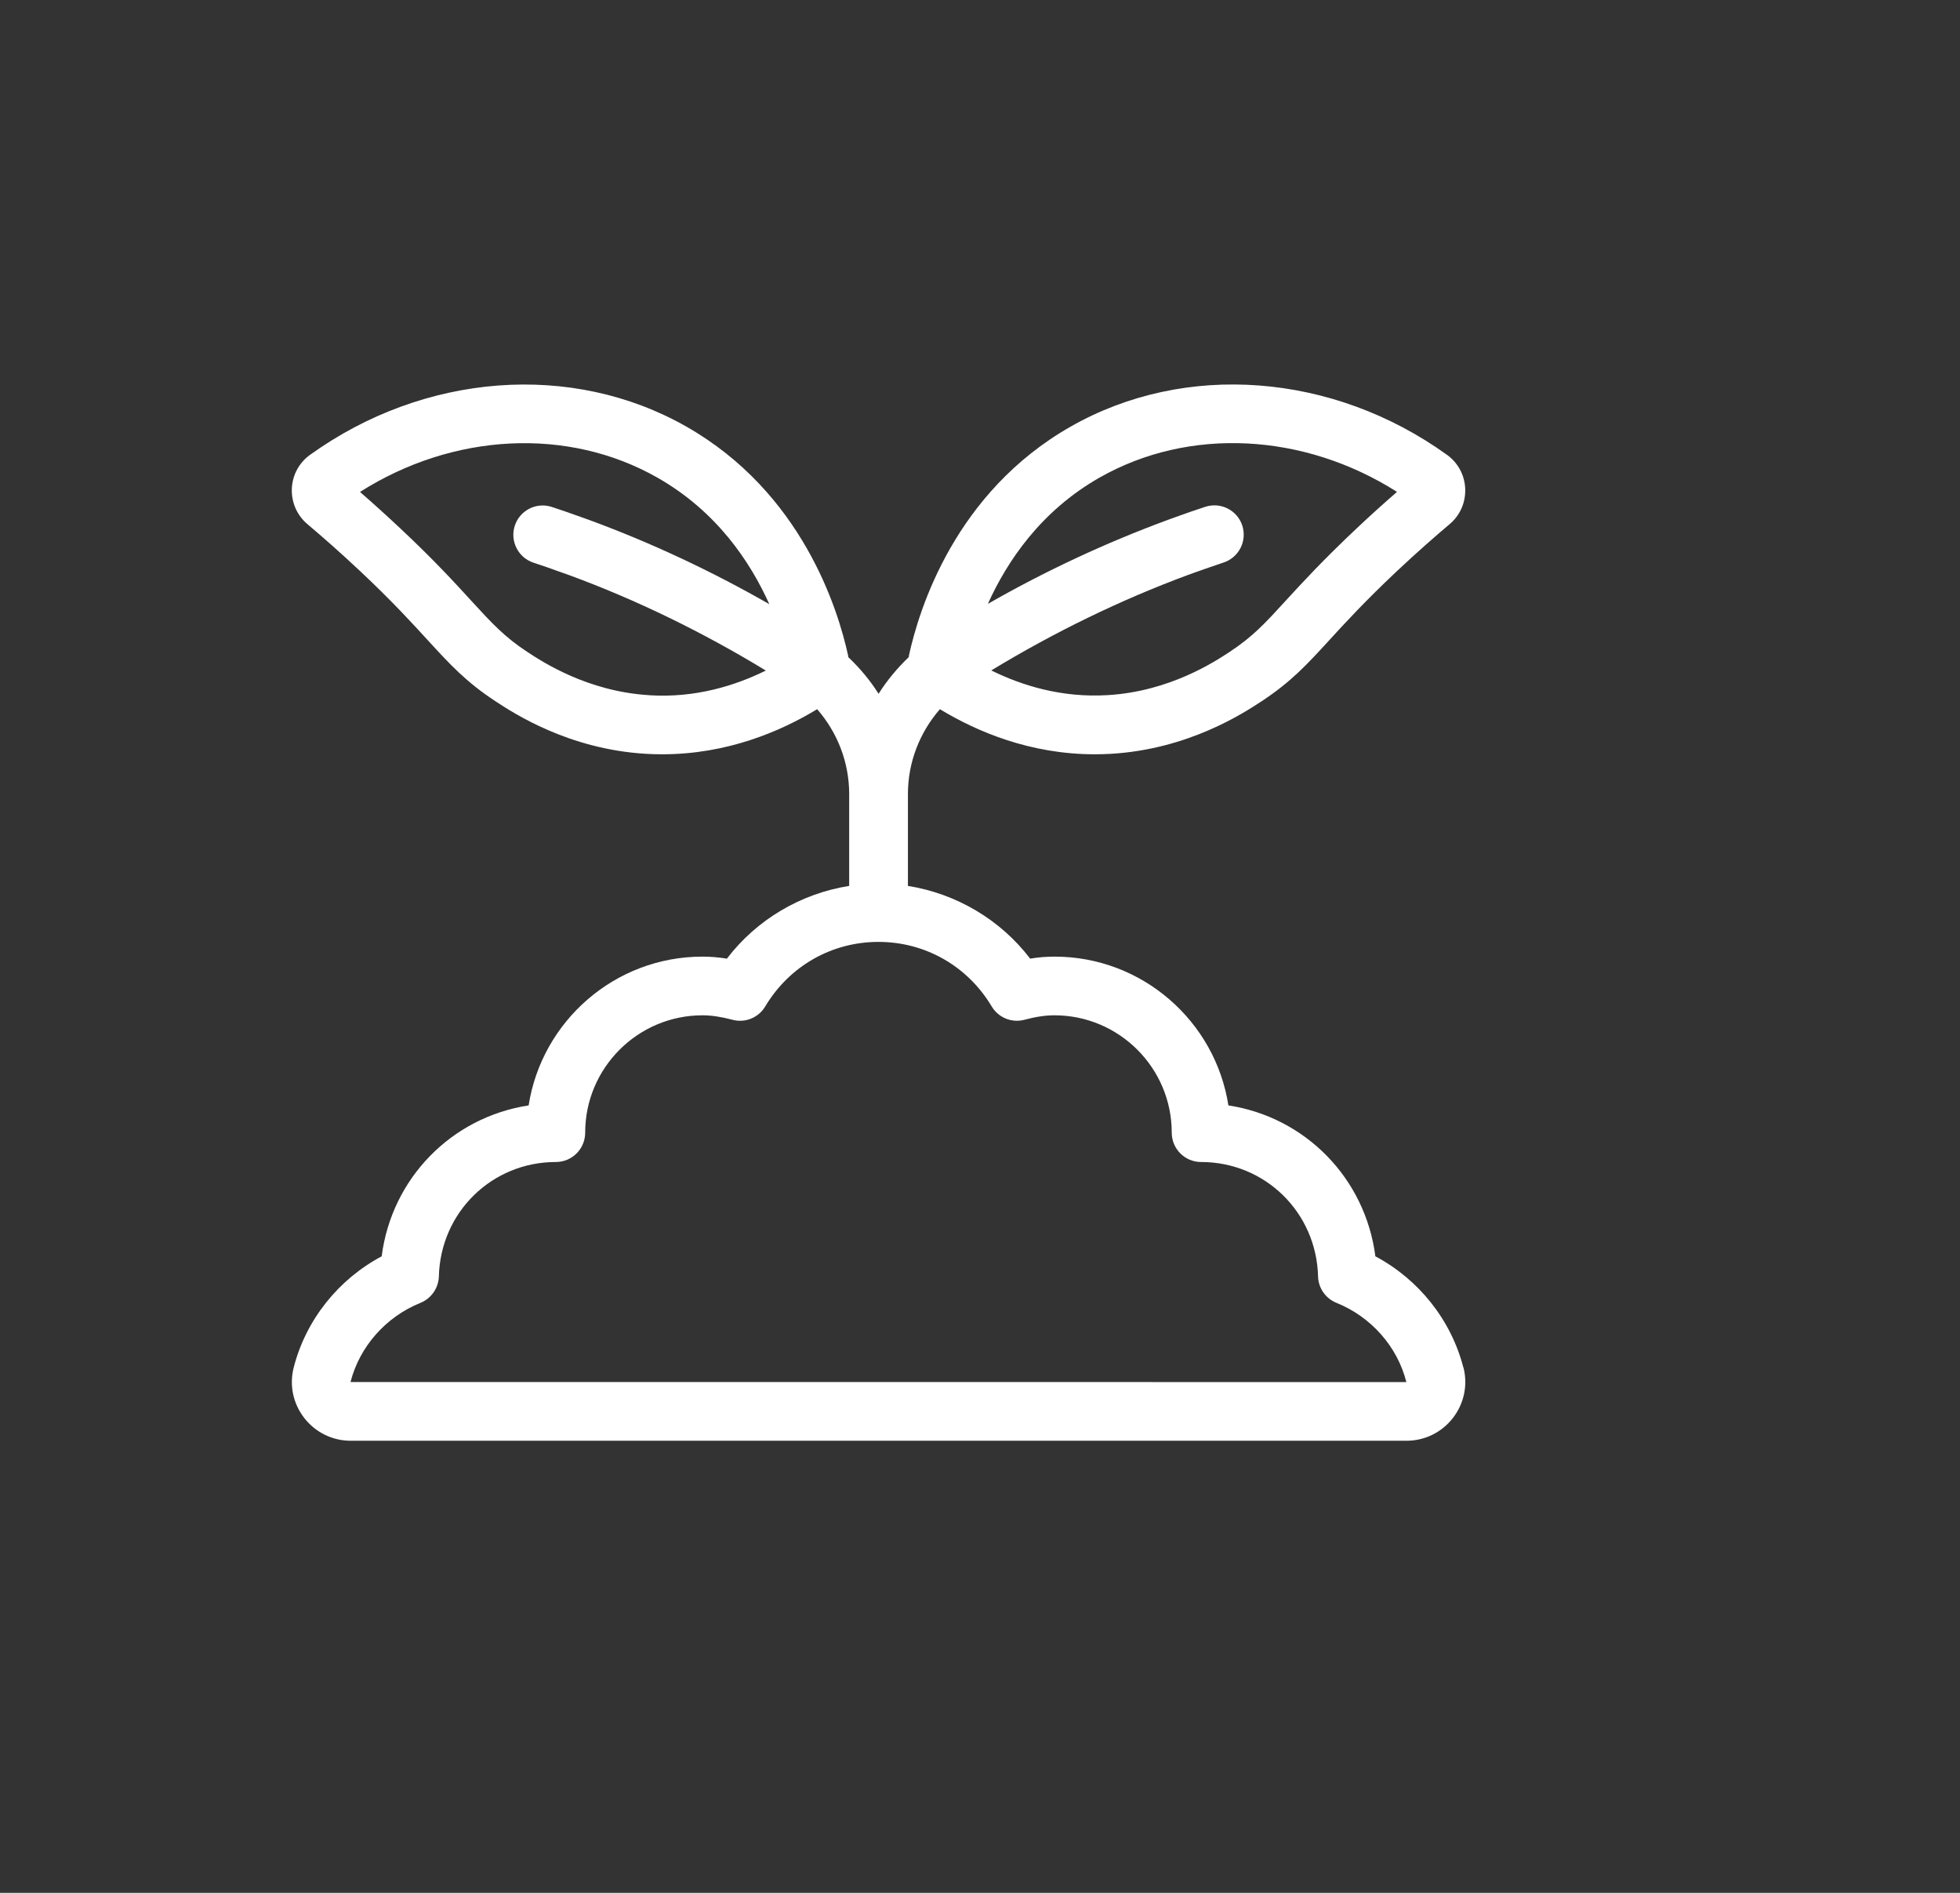 <svg xml:space="preserve" viewBox="483.84 481.68 125.28 120.96" version="1.1" xmlns:xlink="http://www.w3.org/1999/xlink" xmlns="http://www.w3.org/2000/svg" style="max-height: 500px" width="125.28" height="120.96">
<rect x="483.84" y="481.68" width="125.28" height="120.96" fill="#333333" stroke="none"/>
<desc>Created with Fabric.js 5.2.4</desc>
<defs>
</defs>
<g id="8f9f55f1-5909-4ea9-8c79-be21ac41ab6b" transform="matrix(1 0 0 1 540 540)">
<rect height="1080" width="1080" ry="0" rx="0" y="-540" x="-540" style="stroke: none; stroke-width: 1; stroke-dasharray: none; stroke-linecap: butt; stroke-dashoffset: 0; stroke-linejoin: miter; stroke-miterlimit: 4; fill: rgb(255,255,255); fill-rule: nonzero; opacity: 1; visibility: hidden;"/>
</g>
<g id="8a91890e-0f4c-4bc0-a785-0507ca70658b" transform="matrix(1 0 0 1 540 540)">
</g>
<g id="c6c77b49-a483-4320-91dc-6d6c73dd8b84" transform="matrix(1 0 0 1 540 540)">
<path stroke-linecap="round" d="M 87.383 79.062 C 86.598 76.023 84.535 73.441 81.762 71.964 C 81.117 66.972 77.289 63.074 72.367 62.32 C 71.528 56.941 66.864 52.812 61.254 52.812 C 60.747 52.812 60.231 52.851 59.696 52.941 C 57.79 50.441 54.965 48.785 51.883 48.293 L 51.883 42.425 C 51.883 40.394 52.629 38.496 53.926 37 C 56.29 38.433 59.696 39.882 63.829 39.882 C 64.176 39.882 64.528 39.871 64.883 39.851 C 69.829 39.554 73.344 37.246 74.497 36.488 C 76.379 35.249 77.399 34.136 78.809 32.597 C 79.829 31.484 81.094 30.101 83.145 28.171 C 84.438 26.957 85.594 25.945 86.508 25.175 C 87.176 24.613 87.536 23.789 87.504 22.914 C 87.469 22.046 87.047 21.257 86.344 20.749 C 79.036 15.492 69.598 14.781 62.293 18.937 C 54.906 23.136 52.598 30.578 51.945 33.582 C 51.937 33.613 51.945 33.641 51.937 33.672 C 51.199 34.379 50.547 35.16 50.008 36.016 C 49.469 35.16 48.812 34.379 48.07 33.672 C 48.062 33.641 48.07 33.613 48.062 33.582 C 47.41 30.578 45.098 23.137 37.714 18.937 C 30.414 14.785 20.972 15.496 13.663 20.749 C 12.96 21.257 12.538 22.046 12.503 22.914 C 12.472 23.785 12.831 24.609 13.499 25.175 C 14.413 25.945 15.57 26.956 16.863 28.171 C 18.913 30.097 20.179 31.484 21.198 32.597 C 22.609 34.136 23.628 35.249 25.511 36.488 C 26.667 37.246 30.179 39.558 35.124 39.851 C 35.48 39.874 35.835 39.882 36.179 39.882 C 40.312 39.882 43.718 38.433 46.081 37 C 47.382 38.492 48.128 40.398 48.128 42.425 L 48.128 48.293 C 45.042 48.781 42.218 50.441 40.312 52.941 C 39.773 52.855 39.261 52.812 38.753 52.812 C 33.144 52.812 28.48 56.941 27.64 62.32 C 22.718 63.074 18.886 66.968 18.246 71.964 C 15.472 73.441 13.406 76.023 12.625 79.062 C 12.335 80.191 12.578 81.367 13.296 82.293 C 14.015 83.218 15.097 83.75 16.269 83.75 L 83.746 83.75 C 84.918 83.75 86 83.218 86.719 82.293 C 87.434 81.367 87.68 80.191 87.391 79.062 z M 64.141 22.195 C 69.852 18.949 77.188 19.332 83.145 23.113 C 82.286 23.859 81.422 24.636 80.575 25.437 C 78.422 27.461 77.102 28.902 76.039 30.058 C 74.723 31.5 73.926 32.367 72.434 33.347 C 71.489 33.968 68.602 35.867 64.657 36.101 C 61.715 36.281 59.176 35.492 57.211 34.523 C 61.215 32.093 65.442 30.027 69.805 28.414 L 70.219 28.265 C 70.837 28.039 71.458 27.836 72.055 27.629 C 73.032 27.308 73.575 26.261 73.255 25.265 C 72.934 24.289 71.887 23.746 70.891 24.066 C 70.255 24.273 69.618 24.496 68.942 24.742 L 68.532 24.89 C 64.547 26.355 60.68 28.16 56.993 30.269 C 58.227 27.539 60.372 24.34 64.145 22.191 z M 35.348 36.105 C 31.403 35.871 28.52 33.972 27.571 33.351 C 26.078 32.371 25.285 31.5 23.965 30.062 C 22.907 28.906 21.586 27.46 19.43 25.441 C 18.578 24.64 17.719 23.863 16.86 23.117 C 22.817 19.335 30.153 18.953 35.864 22.199 C 39.645 24.347 41.793 27.558 43.024 30.289 C 39.332 28.175 35.465 26.359 31.473 24.894 L 31.067 24.749 C 30.403 24.511 29.754 24.281 29.117 24.074 C 28.133 23.753 27.074 24.292 26.754 25.277 C 26.434 26.261 26.973 27.32 27.957 27.64 C 28.559 27.835 29.172 28.054 29.801 28.281 L 30.199 28.421 C 34.574 30.027 38.797 32.097 42.801 34.531 C 40.833 35.5 38.294 36.292 35.352 36.109 z M 16.254 79.996 C 16.84 77.723 18.512 75.832 20.727 74.937 C 21.418 74.656 21.879 73.992 21.902 73.246 C 22.008 69.148 25.293 65.937 29.379 65.937 C 30.414 65.937 31.254 65.098 31.254 64.062 C 31.254 59.926 34.617 56.562 38.754 56.562 C 39.328 56.562 39.938 56.656 40.672 56.848 C 41.477 57.066 42.336 56.715 42.762 55.996 C 44.305 53.414 47.012 51.871 50 51.871 C 52.988 51.871 55.695 53.414 57.238 55.996 C 57.668 56.715 58.524 57.062 59.328 56.848 C 60.063 56.652 60.676 56.562 61.246 56.562 C 65.383 56.562 68.746 59.926 68.746 64.062 C 68.746 65.098 69.586 65.937 70.621 65.937 C 74.707 65.937 77.992 69.148 78.098 73.246 C 78.117 73.992 78.578 74.656 79.274 74.937 C 81.488 75.832 83.164 77.719 83.742 80 L 16.25 79.996 z" transform="translate(-50.01, -50)" style="stroke: rgb(0,0,0); stroke-width: 0; stroke-dasharray: none; stroke-linecap: butt; stroke-dashoffset: 0; stroke-linejoin: miter; stroke-miterlimit: 4; fill: rgb(255,255,255); fill-rule: nonzero; opacity: 1;"/>
</g>
</svg>
